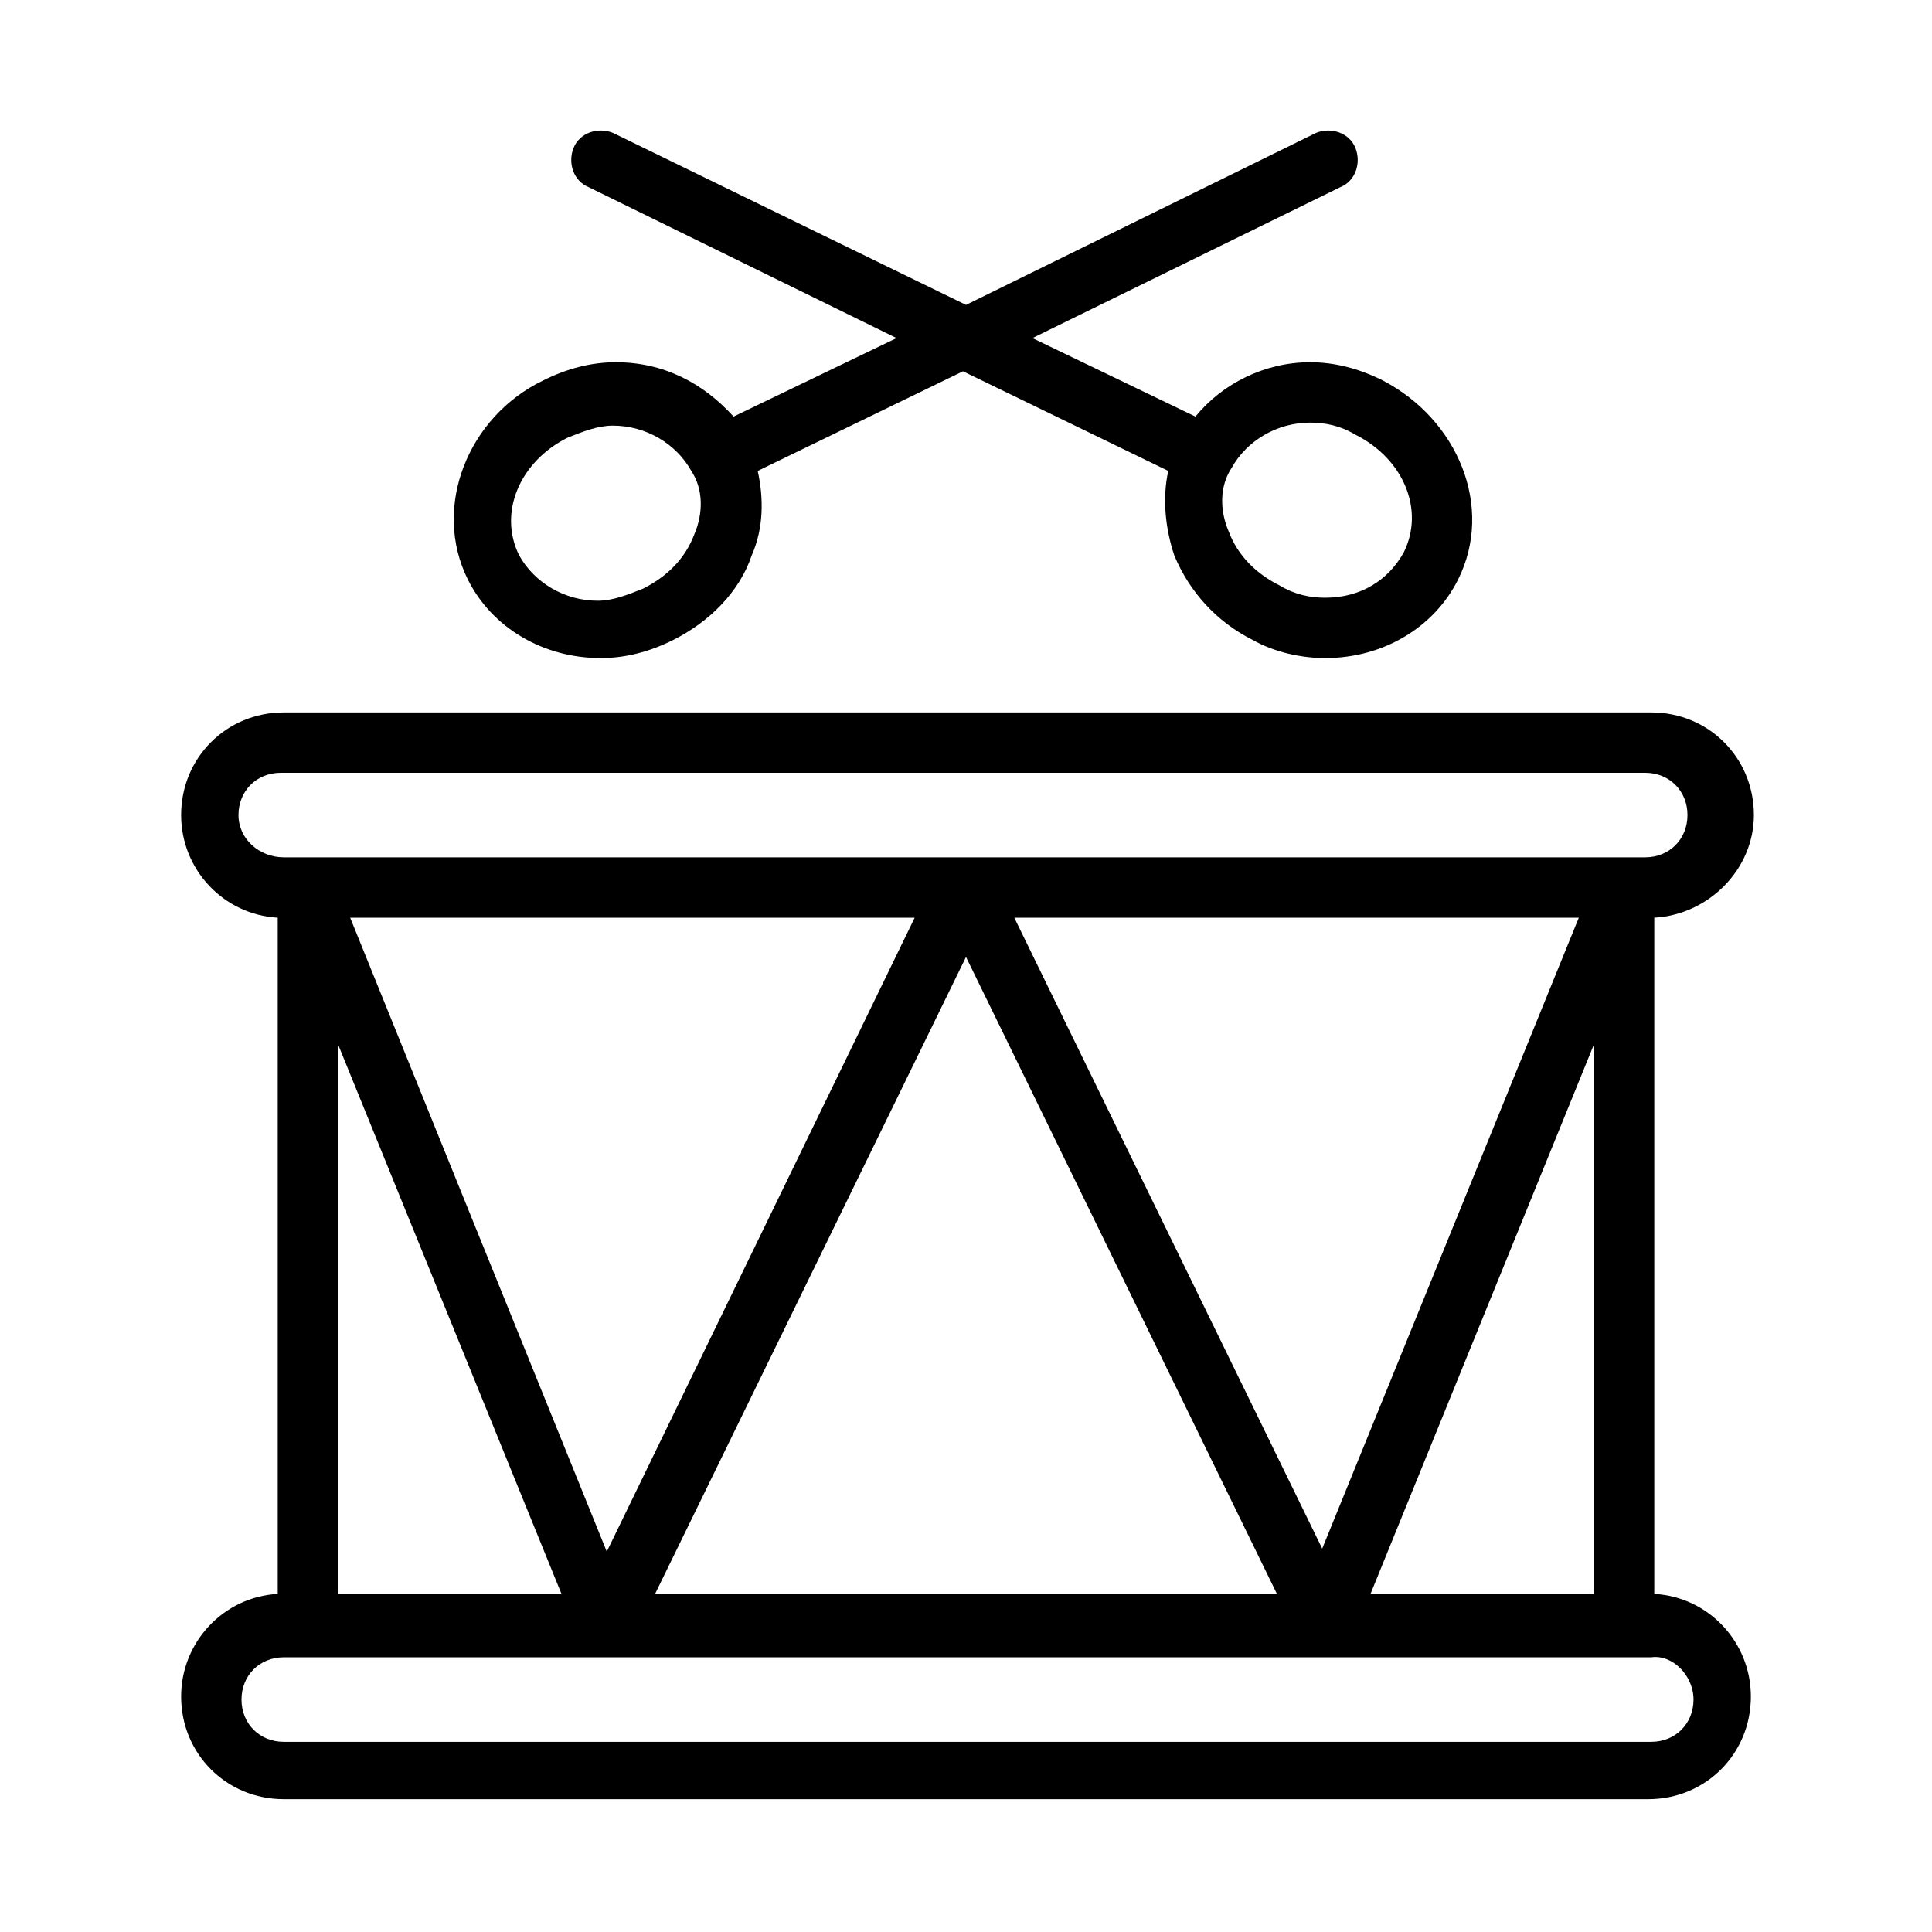 <?xml version="1.0" ?><!DOCTYPE svg  PUBLIC '-//W3C//DTD SVG 1.1//EN'  'http://www.w3.org/Graphics/SVG/1.1/DTD/svg11.dtd'><svg enable-background="new 0 0 64 64" version="1.1" viewBox="0 0 64 64" xml:space="preserve" xmlns="http://www.w3.org/2000/svg" xmlns:xlink="http://www.w3.org/1999/xlink"><g id="Layer_1"/><g id="Layer_3"><g><path d="M58.1,27c0-1.9-1.5-3.4-3.4-3.4H9.4c-1.9,0-3.4,1.5-3.4,3.4c0,1.8,1.4,3.3,3.2,3.4v22.4c-1.8,0.1-3.2,1.6-3.2,3.4    c0,1.9,1.5,3.4,3.4,3.4h45.2c1.9,0,3.4-1.5,3.4-3.4c0-1.8-1.4-3.3-3.2-3.4V30.4C56.6,30.3,58.1,28.8,58.1,27z M11.2,34.6l7.4,18.2    h-7.4V34.6z M11.6,30.4h18.7L20.1,51.4L11.6,30.4z M32,31.7l10.3,21.1H21.7L32,31.7z M33.6,30.4h18.7l-8.5,20.9L33.6,30.4z     M52.8,34.6v18.2h-7.4L52.8,34.6z M7.9,27c0-0.8,0.6-1.4,1.4-1.4h45.2c0.8,0,1.4,0.6,1.4,1.4c0,0.8-0.6,1.4-1.4,1.4h-0.8h0    c0,0,0,0,0,0H10.2H9.4C8.6,28.4,7.9,27.8,7.9,27z M56.1,56.3c0,0.8-0.6,1.4-1.4,1.4H9.4c-0.8,0-1.4-0.6-1.4-1.4s0.6-1.4,1.4-1.4    h0.8h43.7h0.8C55.4,54.8,56.1,55.5,56.1,56.3z"/><path d="M38.9,18.4c0.5,1.2,1.4,2.2,2.6,2.8c0.7,0.4,1.6,0.6,2.4,0.6c1.9,0,3.6-1,4.4-2.6c1.2-2.4,0-5.3-2.5-6.6    C45,12.2,44.2,12,43.4,12c-1.5,0-2.9,0.7-3.8,1.8l-5.4-2.6l10.2-5c0.5-0.2,0.7-0.8,0.5-1.3c-0.2-0.5-0.8-0.7-1.3-0.5l-11.6,5.7    L20.3,4.4c-0.5-0.2-1.1,0-1.3,0.5s0,1.1,0.5,1.3l10.2,5l-5.4,2.6C23.3,12.7,22,12,20.4,12c-0.8,0-1.6,0.2-2.4,0.6    c-2.5,1.2-3.7,4.2-2.5,6.6c0.8,1.6,2.5,2.6,4.4,2.6c0,0,0,0,0,0c0.8,0,1.6-0.2,2.4-0.6c1.2-0.6,2.2-1.6,2.6-2.8    c0.4-0.9,0.4-1.9,0.2-2.8l6.8-3.3l6.8,3.3C38.5,16.5,38.6,17.5,38.9,18.4z M23,17.7c-0.3,0.8-0.9,1.4-1.7,1.8    c-0.5,0.2-1,0.4-1.5,0.4c0,0,0,0,0,0c-1.1,0-2.1-0.6-2.6-1.5c-0.7-1.4,0-3.1,1.6-3.9c0.5-0.2,1-0.4,1.5-0.4c1.1,0,2.1,0.6,2.6,1.5    C23.3,16.2,23.3,17,23,17.7z M43.4,14c0.5,0,1,0.1,1.5,0.4c1.6,0.8,2.3,2.5,1.6,3.9c-0.5,0.9-1.4,1.5-2.6,1.5    c-0.5,0-1-0.1-1.5-0.4c-0.8-0.4-1.4-1-1.7-1.8c-0.3-0.7-0.3-1.5,0.1-2.1C41.3,14.6,42.3,14,43.4,14z"/></g></g></svg>